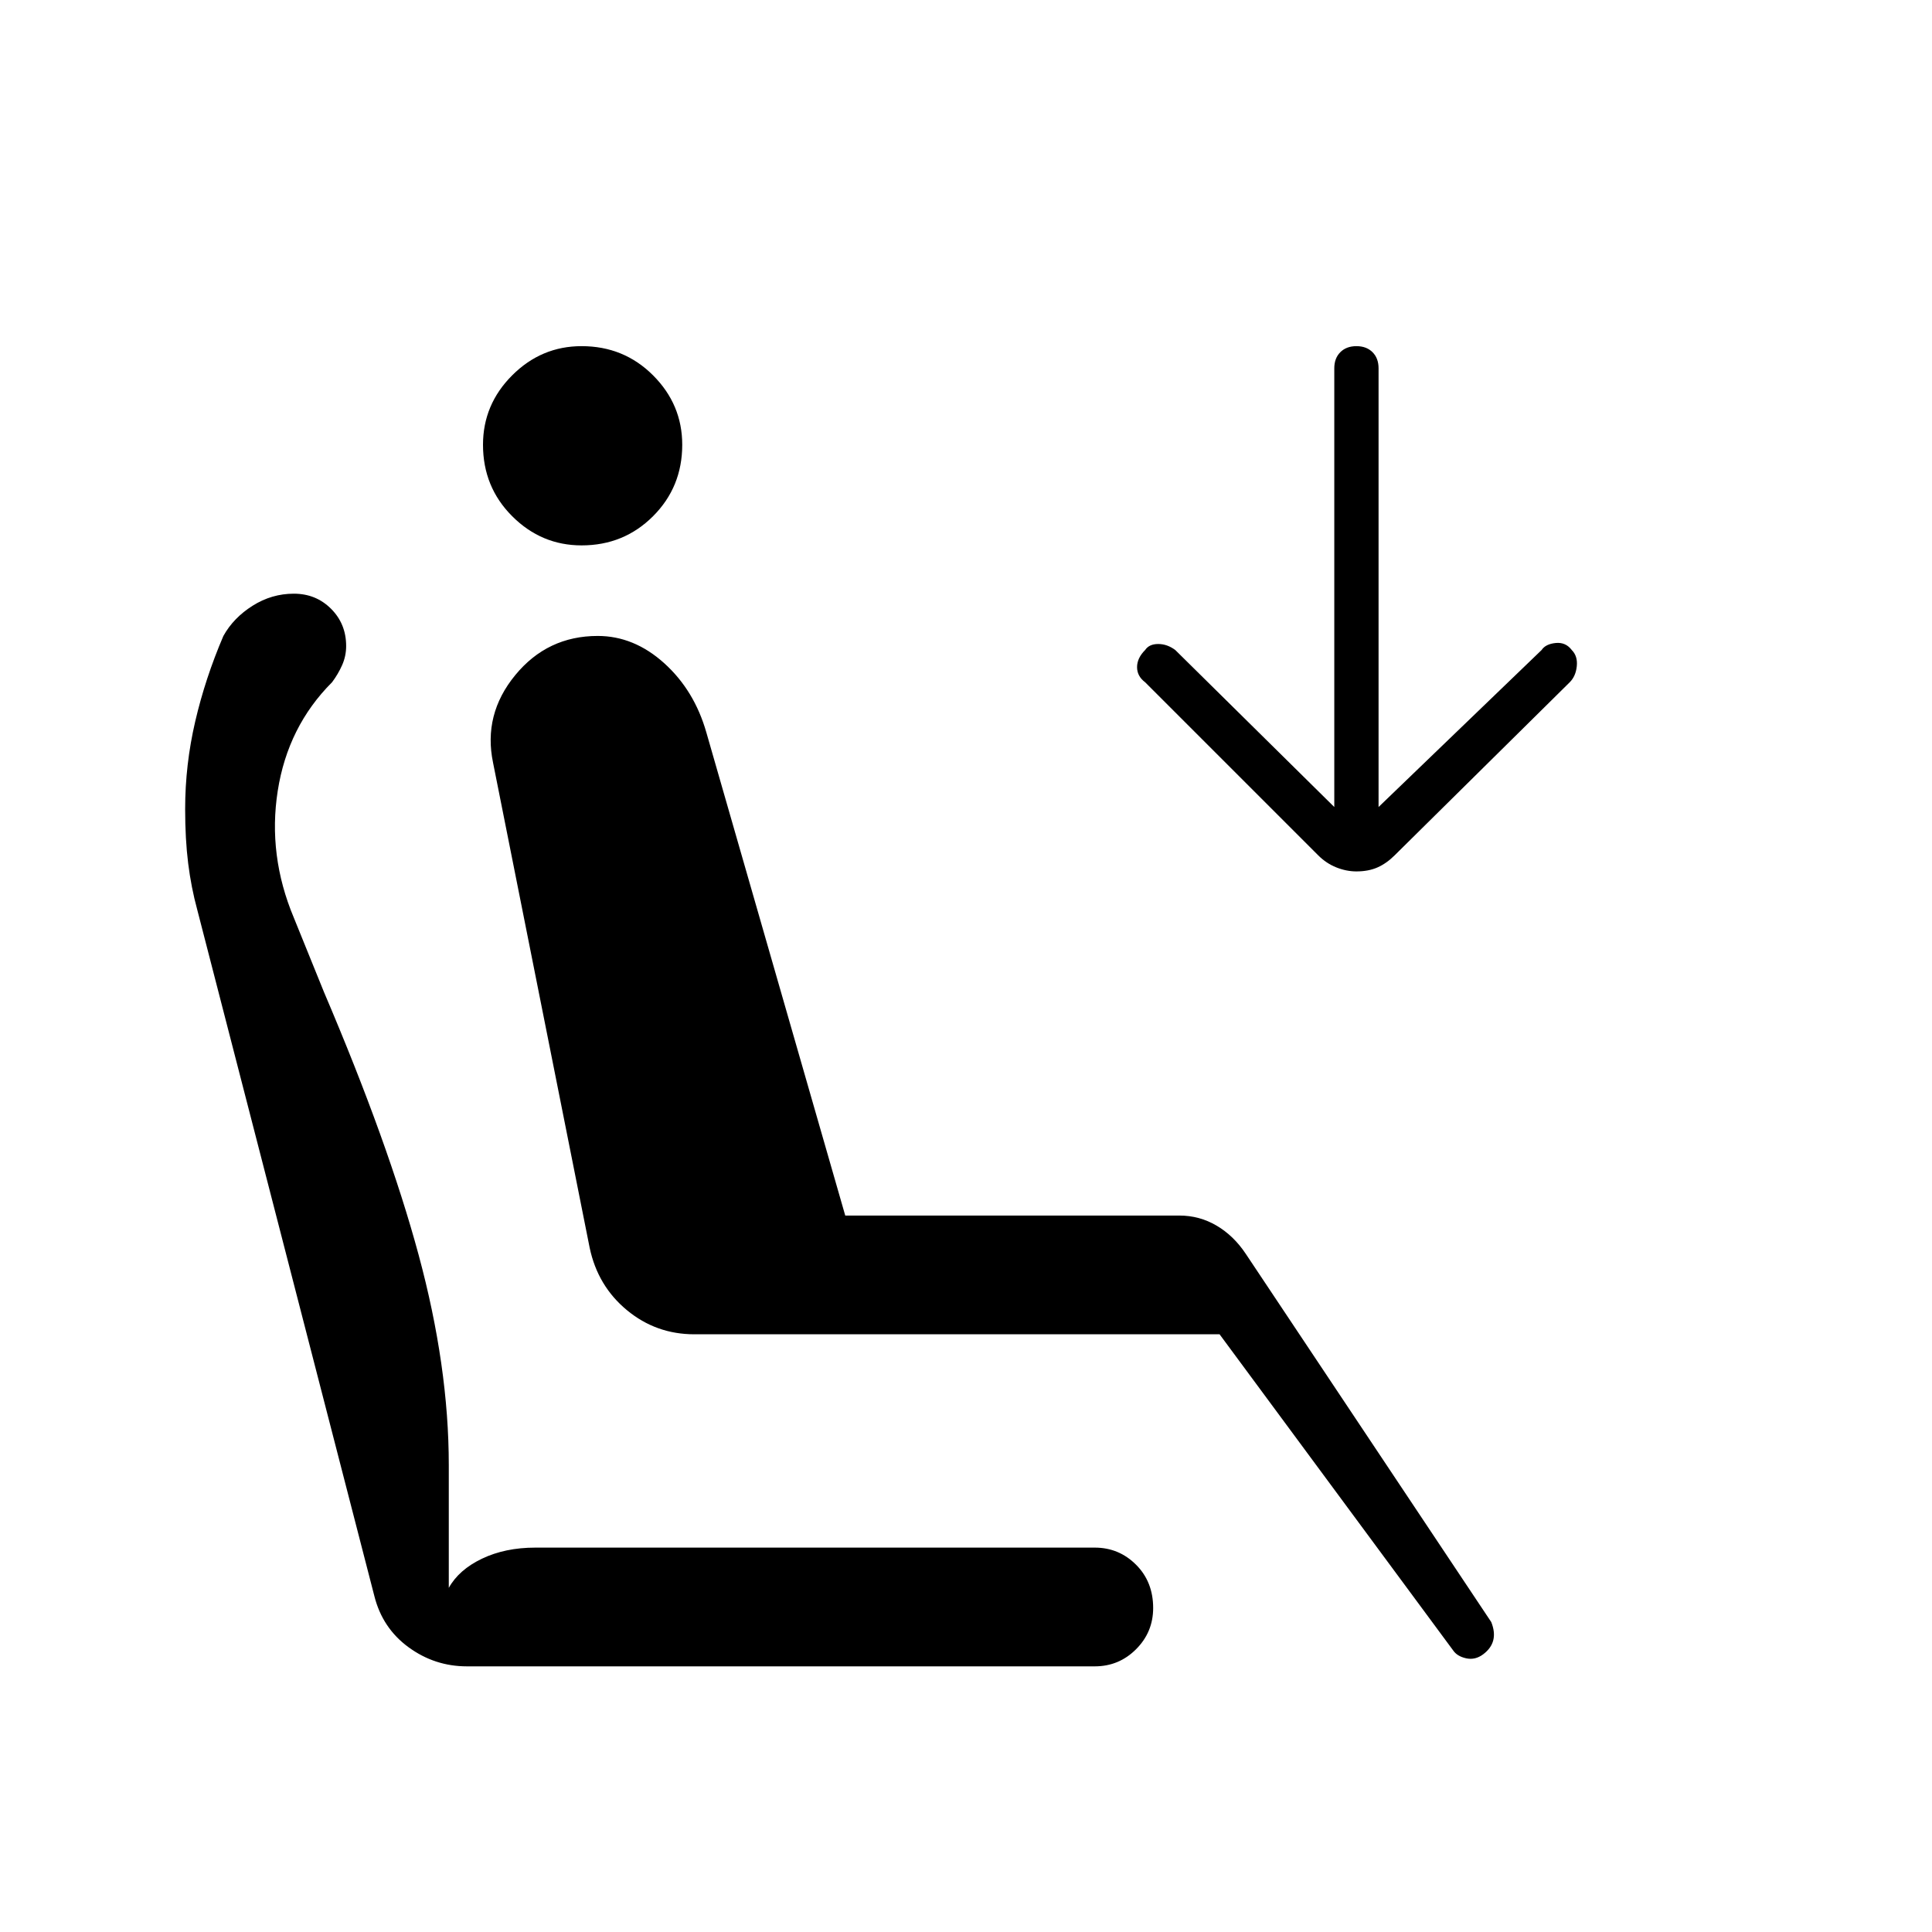 <svg xmlns="http://www.w3.org/2000/svg" height="48" viewBox="0 -960 960 960" width="48"><path d="M289-689q-20 0-34.5-14.5T240-739q0-20 14.5-34.5T289-788q21 0 35.5 14.5T339-739q0 21-14.5 35.5T289-689Zm448 551q-4 3-8.5 2t-6.5-4L606-297H345q-19 0-33.5-12T293-340l-48-241q-5-24 11-43.5t41-19.5q18 0 33 13.5t21 34.5l69 240h166q10 0 18.5 5t14.5 14l122 183q2 5 1 9t-5 7Zm-63-389q-5 0-10-2t-9-6l-86-86q-4-3-4-7.5t4-8.5q2-3 6.5-3t8.5 3l79 78v-218q0-5 3-8t8-3q5 0 8 3t3 8v218l81-78q2-3 7-3.5t8 3.5q3 3 2.5 8t-3.5 8l-87 86q-4 4-8.5 6t-10.5 2ZM232-132q-16 0-29-9.5T186-167L98-508q-3-11-4.5-23T92-558q0-22 5-43.5t14-42.5q5-9 14.5-15t20.5-6q11 0 18.5 7.5T172-639q0 5-2 9.5t-5 8.5q-22 22-27 54t8 63l15 37q32 75 47 130.5T223-232v61q5-9 16.5-14.5T266-191h278q12 0 20.5 8.5T573-161q0 12-8.5 20.5T544-132H232Z"/></svg>